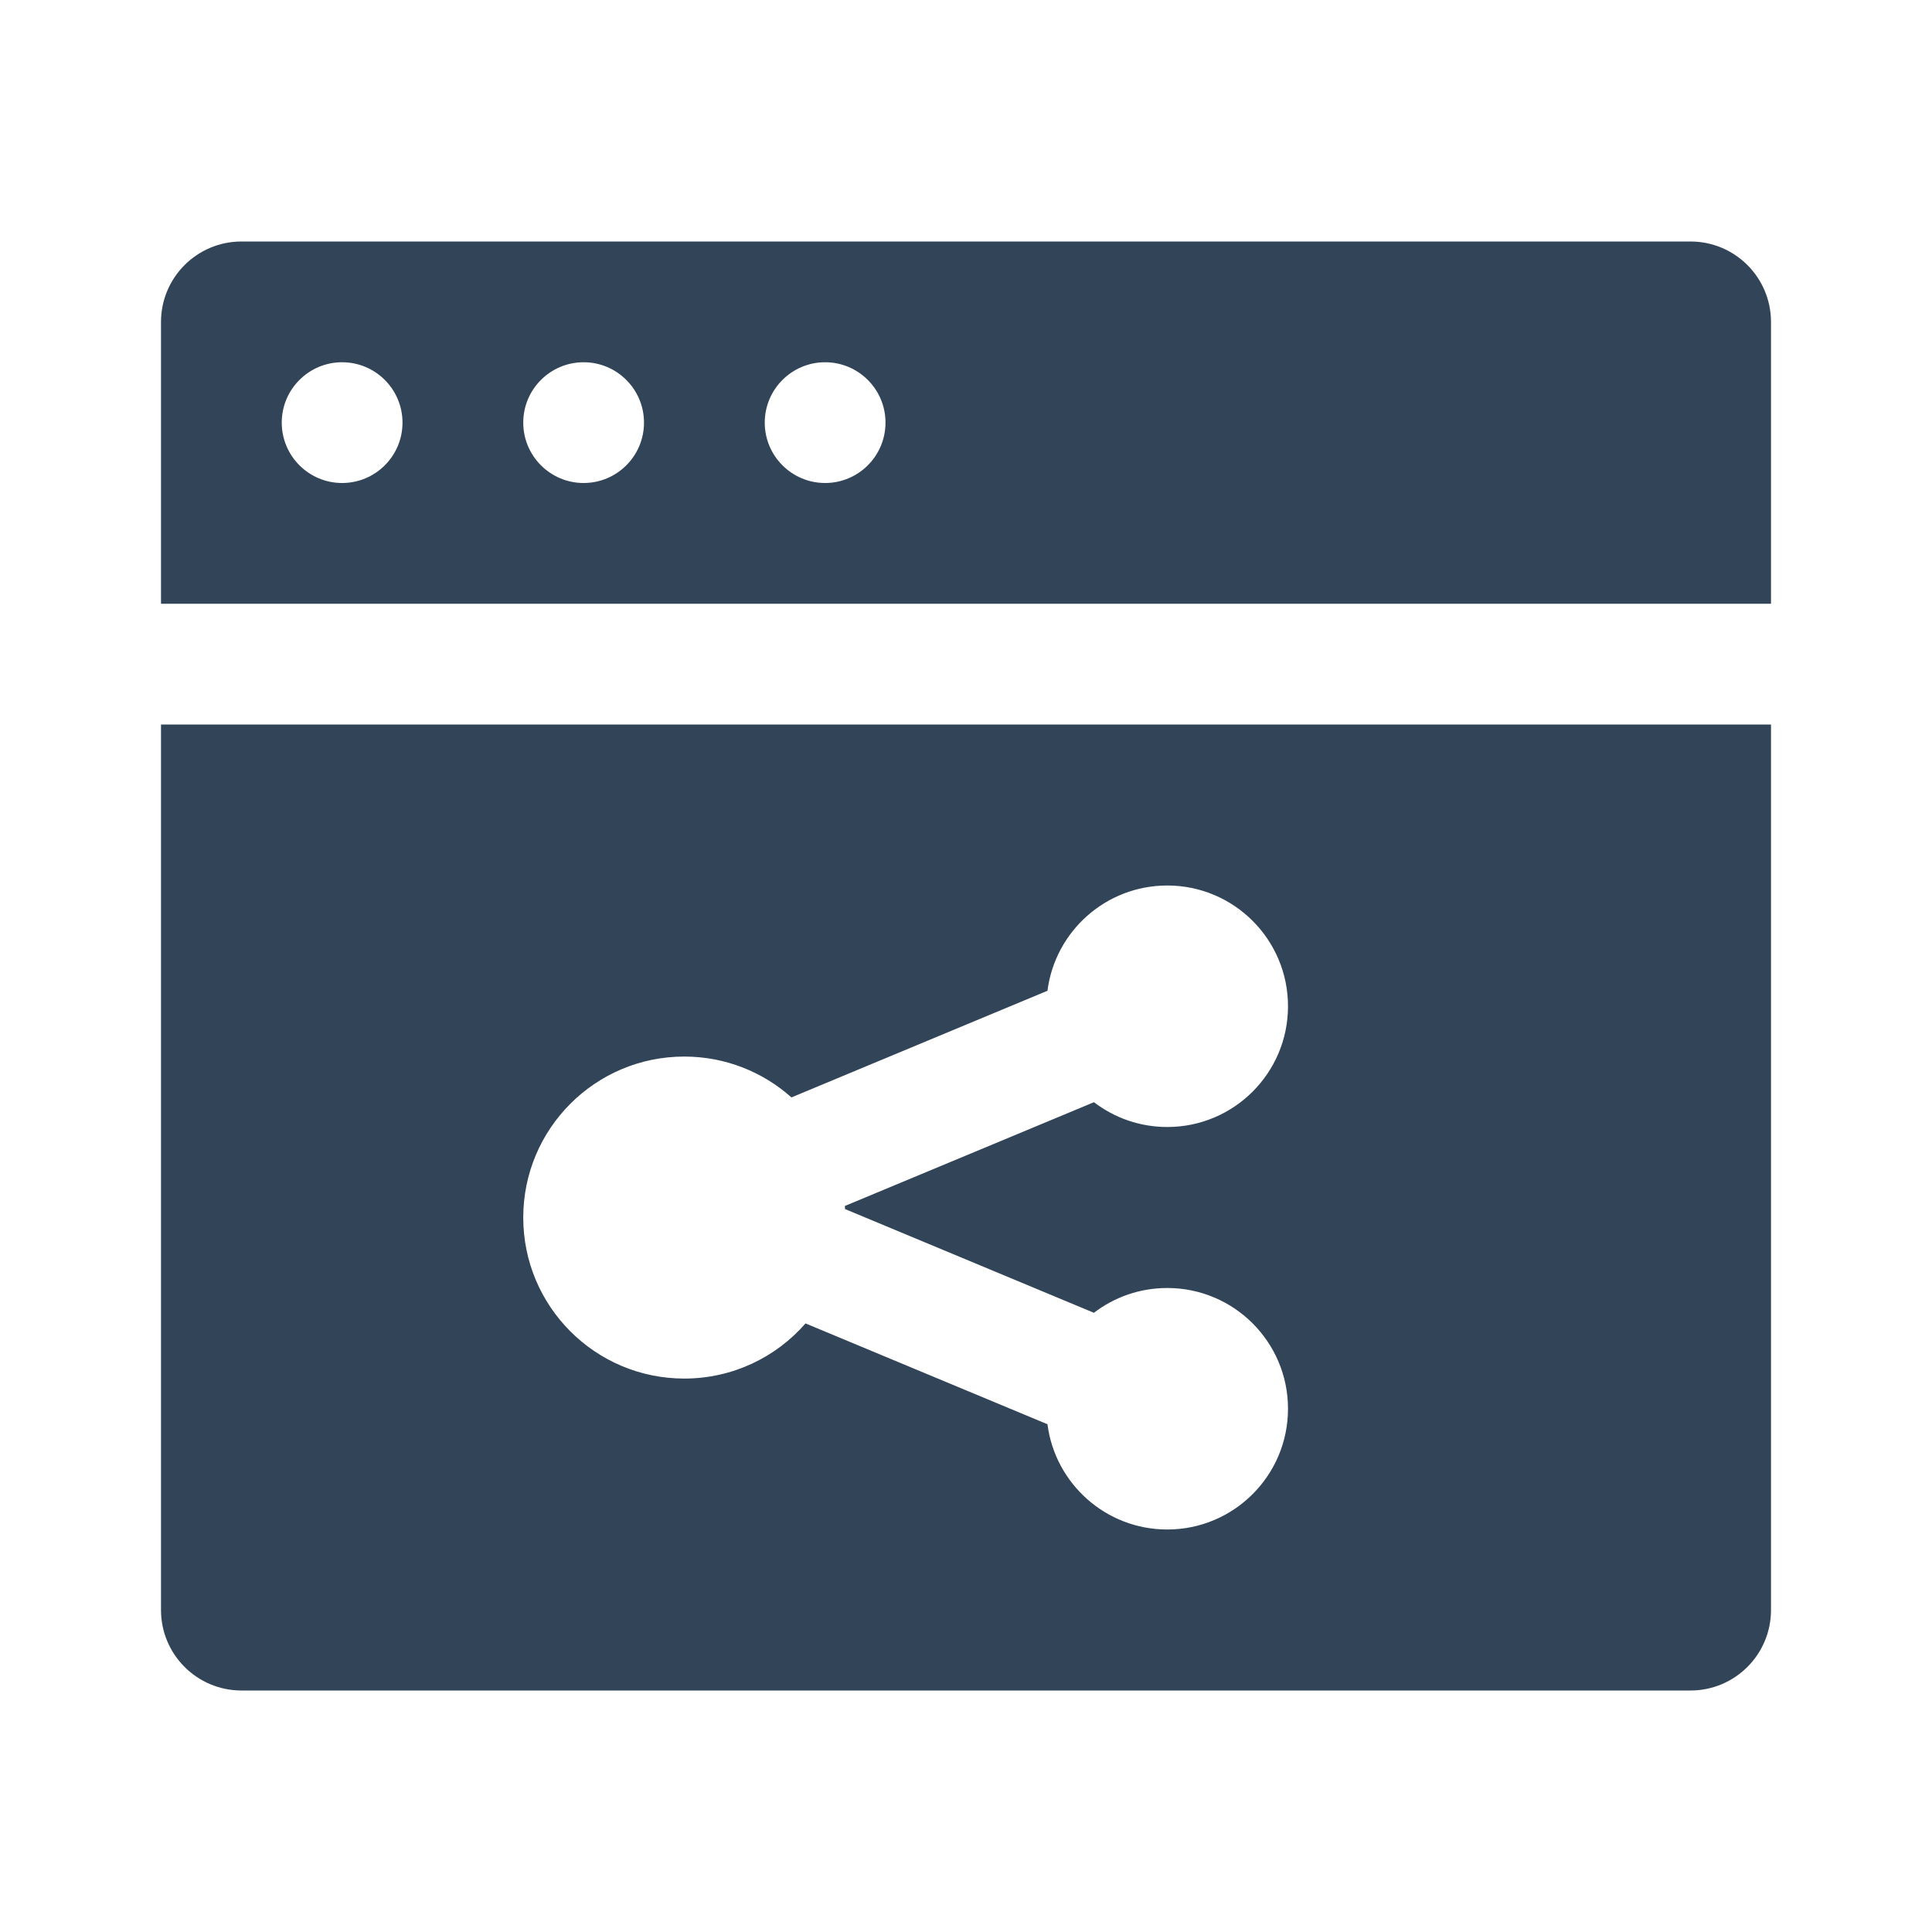 <svg width="48" height="48" viewBox="0 0 48 48" fill="none" xmlns="http://www.w3.org/2000/svg">
<path fill-rule="evenodd" clip-rule="evenodd" d="M6 6C4.895 6 4 6.895 4 8V15H44V8C44 6.895 43.105 6 42 6H6ZM7 10.5C7 9.672 7.672 9 8.5 9C9.328 9 10 9.672 10 10.5C10 11.328 9.328 12 8.5 12C7.672 12 7 11.328 7 10.5ZM14.5 9C13.672 9 13 9.672 13 10.5C13 11.328 13.672 12 14.5 12C15.328 12 16 11.328 16 10.5C16 9.672 15.328 9 14.5 9ZM19 10.5C19 9.672 19.672 9 20.5 9C21.328 9 22 9.672 22 10.5C22 11.328 21.328 12 20.5 12C19.672 12 19 11.328 19 10.5Z" fill="#324558"/>
<path fill-rule="evenodd" clip-rule="evenodd" d="M44 18H4V40C4 41.105 4.895 42 6 42H42C43.105 42 44 41.105 44 40V18ZM32 25C32 26.657 30.657 28 29 28C28.315 28 27.684 27.77 27.179 27.384L20.99 29.962C20.992 29.988 20.993 30.014 20.995 30.039L27.178 32.616C27.683 32.229 28.315 32 29 32C30.657 32 32 33.343 32 35C32 36.657 30.657 38 29 38C27.474 38 26.214 36.86 26.024 35.385L20.013 32.88C19.28 33.72 18.202 34.25 17 34.25C14.791 34.25 13 32.459 13 30.25C13 28.041 14.791 26.25 17 26.25C18.023 26.25 18.956 26.634 19.663 27.265L26.024 24.615C26.213 23.14 27.474 22 29 22C30.657 22 32 23.343 32 25Z" fill="#324558"/>
</svg>
